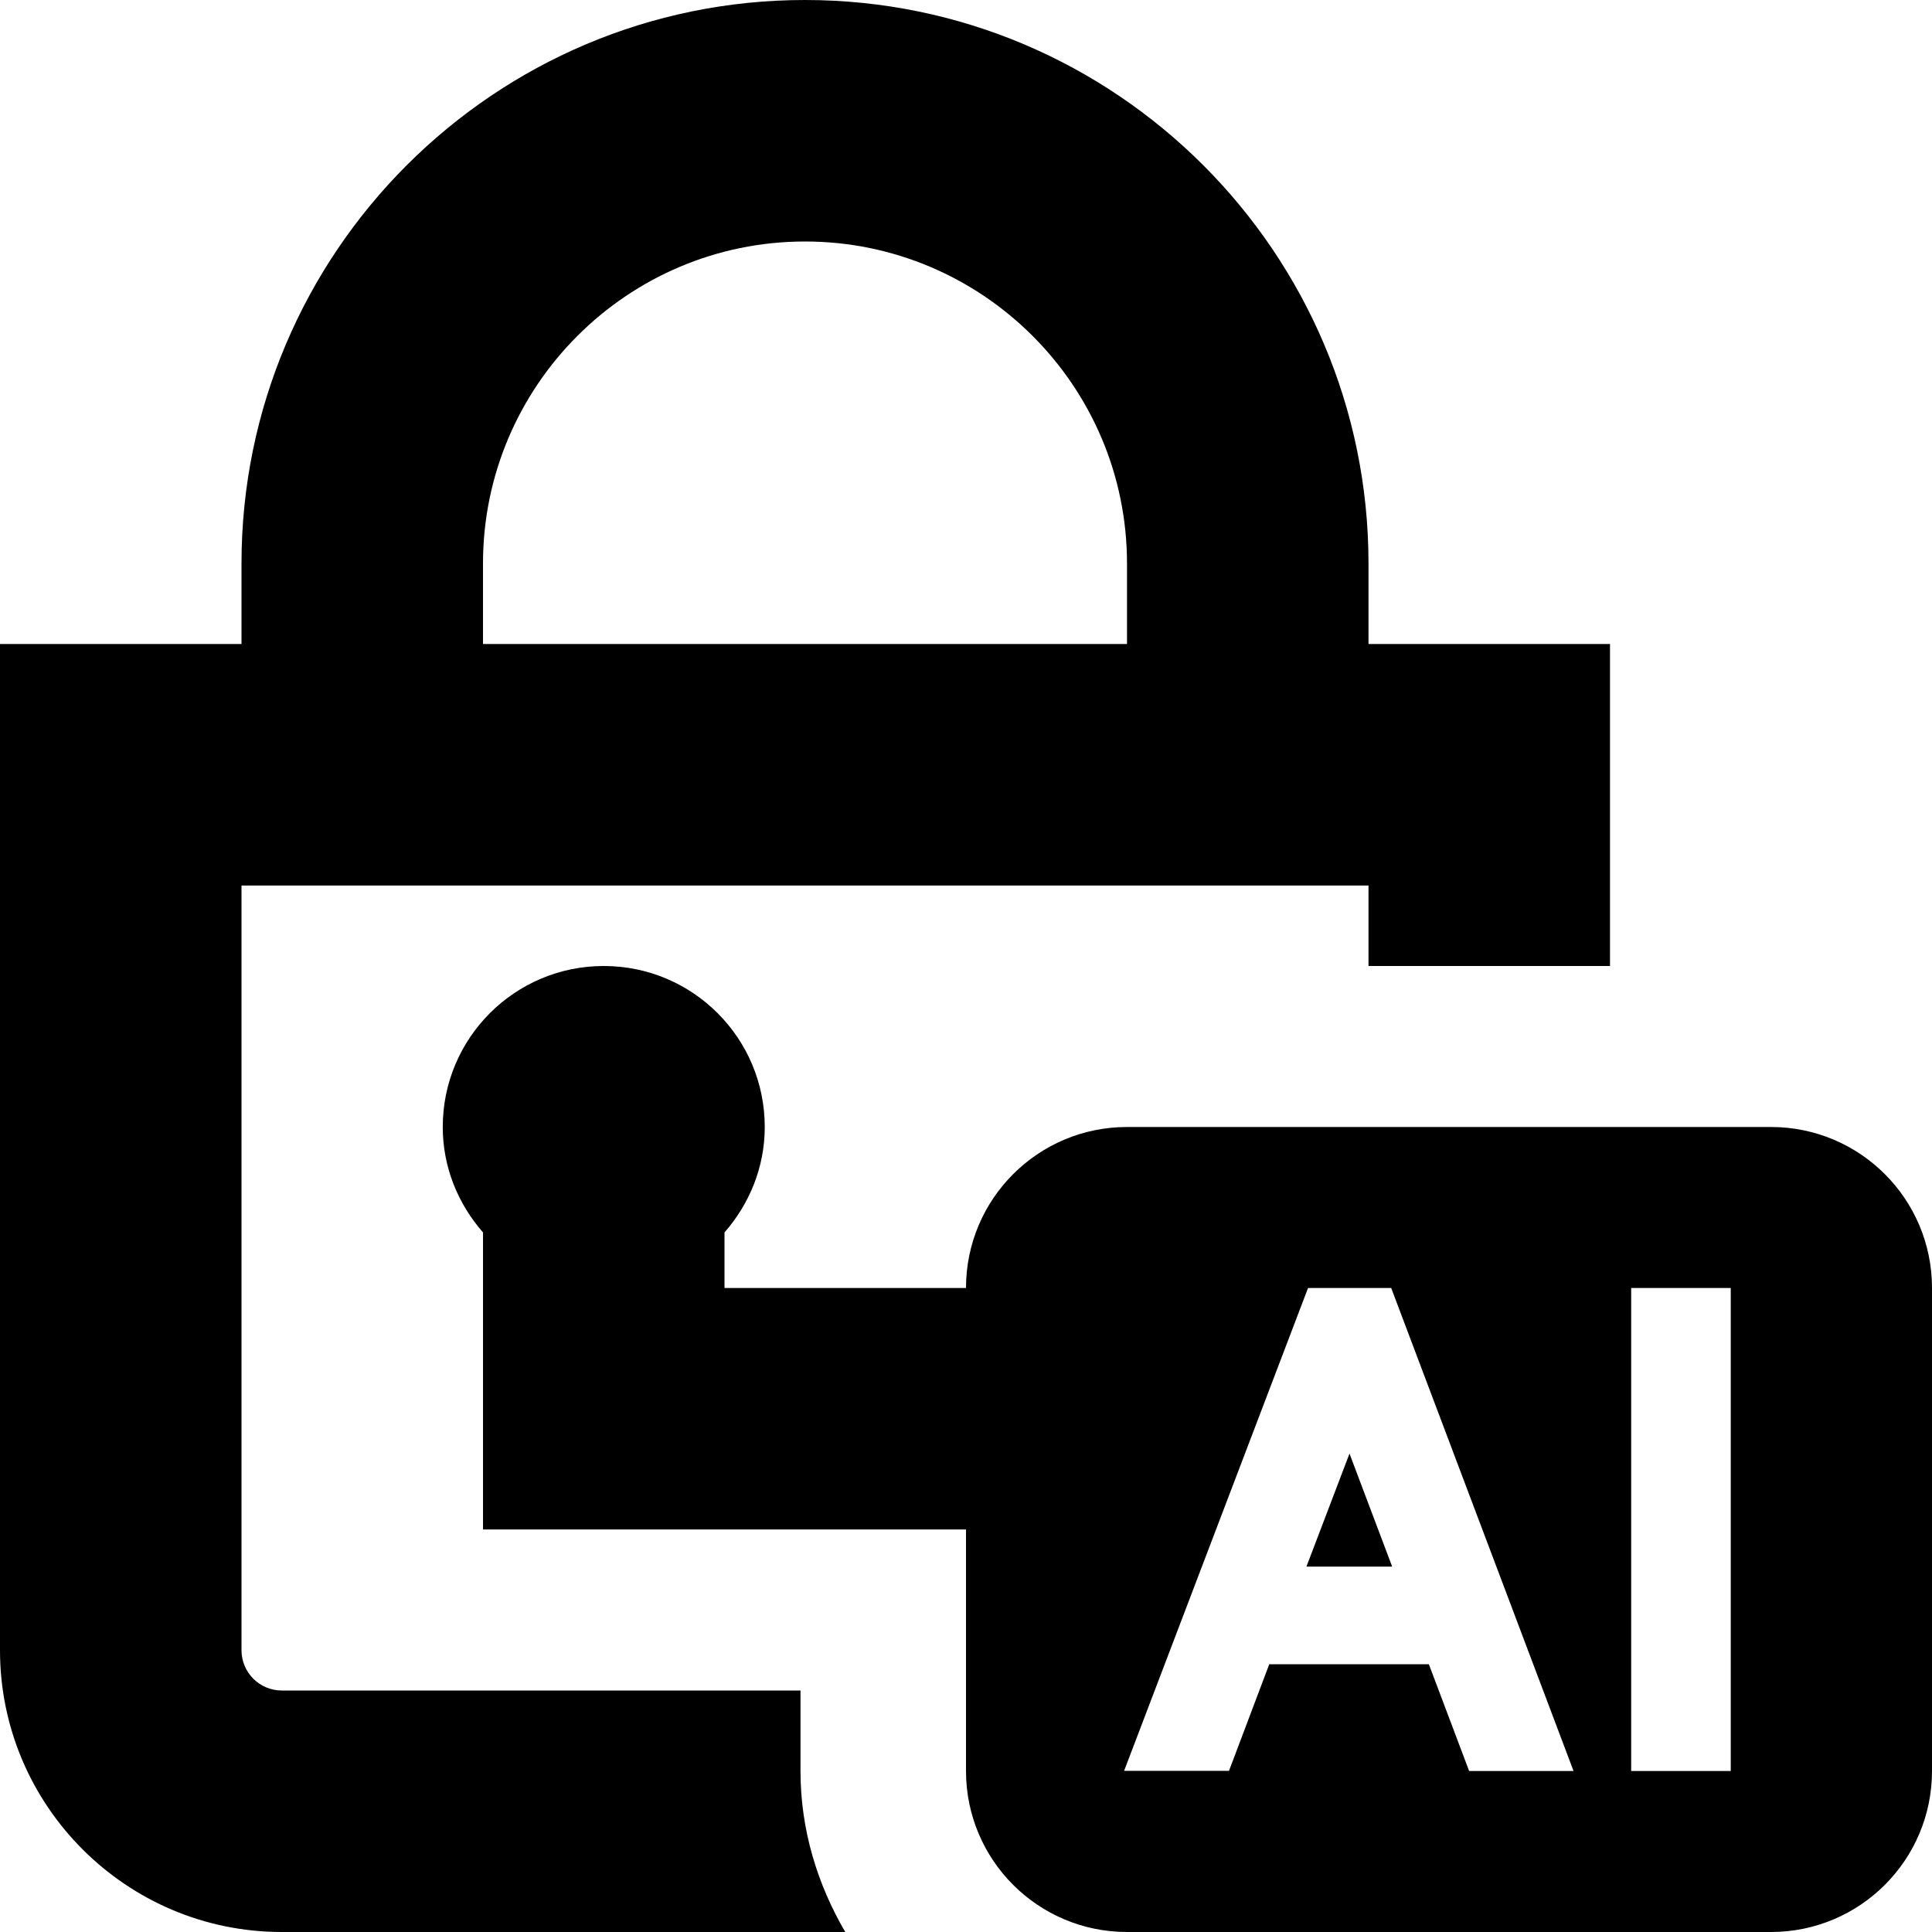 <svg id="Layer_1" viewBox="0 0 24 24" xmlns="http://www.w3.org/2000/svg" data-name="Layer 1"><path d="m9.944 21h-6.444c-.276 0-.5-.224-.5-.5v-9.5h14v1h3v-4h-3v-1c0-3.86-3.14-7-7-7s-7 3.14-7 7v1h-3v12.5c0 1.93 1.57 3.5 3.5 3.5h7c-.345-.591-.556-1.268-.556-2zm-3.944-14c0-2.206 1.794-4 4-4s4 1.794 4 4v1h-8zm10.764 11.057.53 1.404h-1.065zm5.236-4.057h-8c-1.105 0-2 .895-2 2h-3v-.69c.307-.352.5-.806.5-1.31 0-1.105-.895-2-2-2s-2 .895-2 2c0 .504.193.958.5 1.31v3.69h6v3c0 1.105.895 2 2 2h8c1.105 0 2-.895 2-2v-6c0-1.105-.895-2-2-2zm-3.75 8-.5-1.326h-1.983l-.5 1.324h-1.303l2.285-5.998h1.033l2.265 6zm3.25 0h-1.237v-6h1.237z"/></svg>